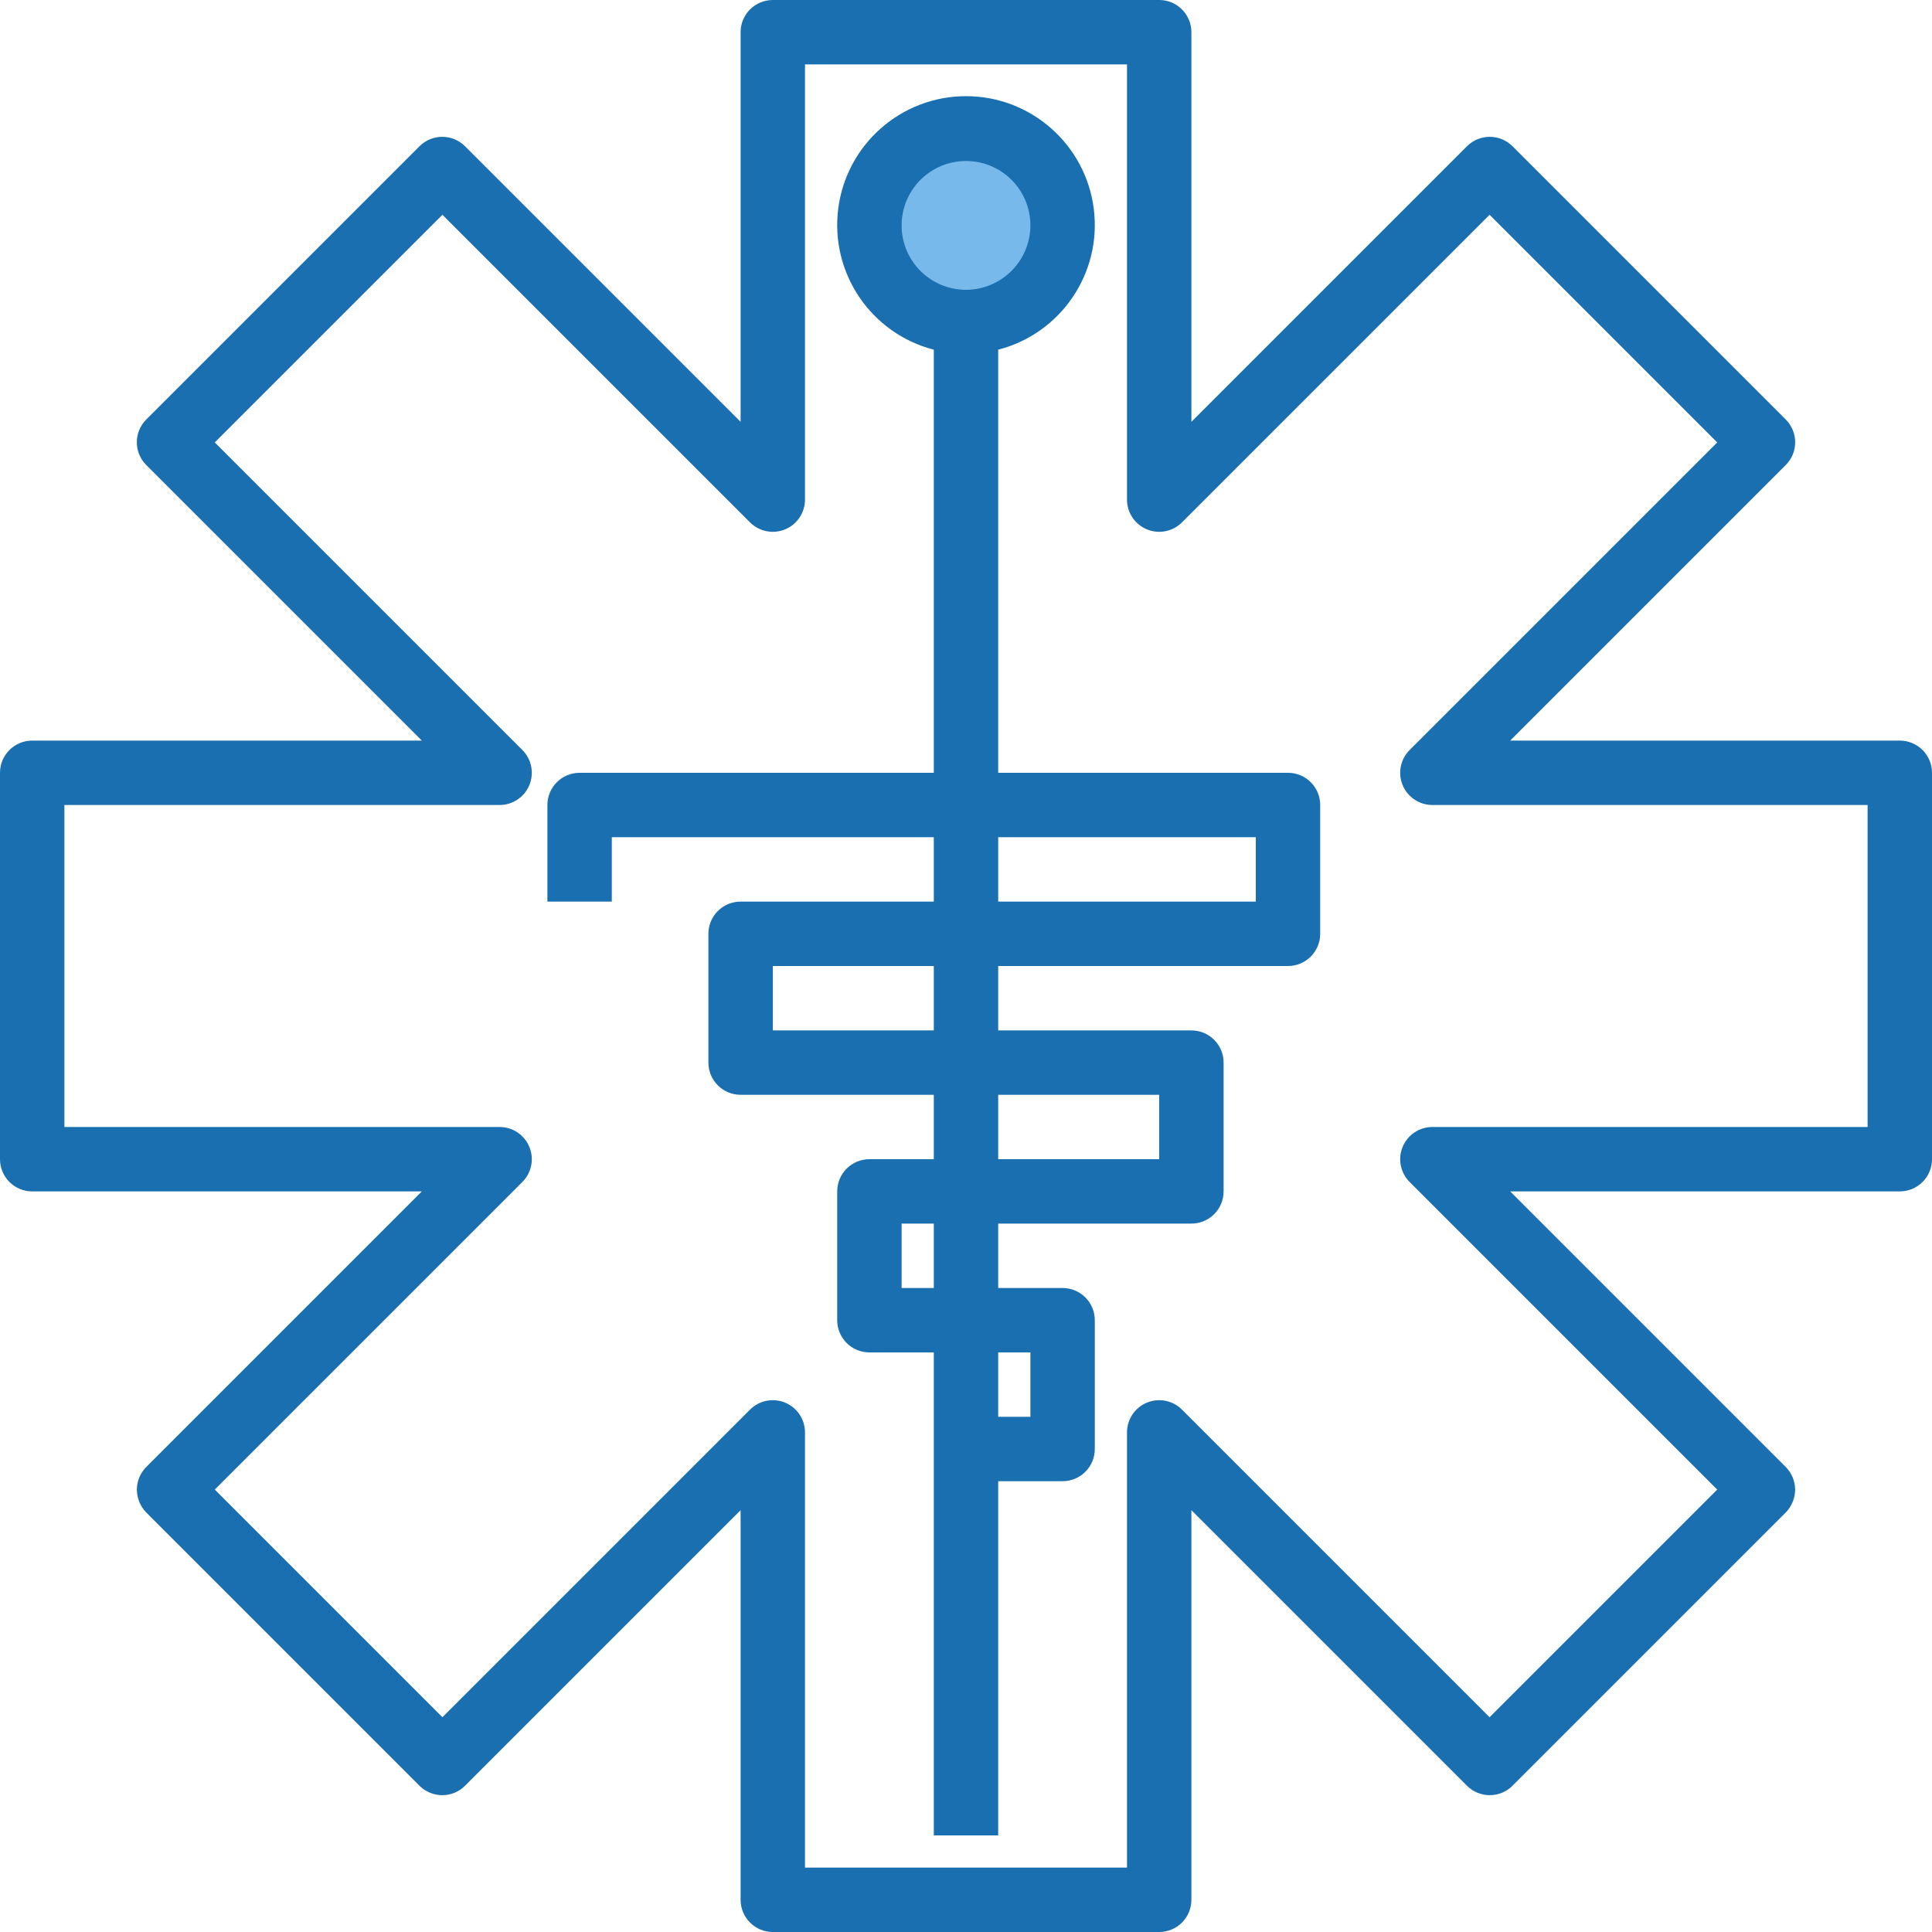 <svg height="480pt" viewBox="0 0 480 480" width="480pt" xmlns="http://www.w3.org/2000/svg"><path d="m264 56c0 13.254-10.746 24-24 24s-24-10.746-24-24 10.746-24 24-24 24 10.746 24 24zm0 0" fill="#78b9eb"/><g fill="#1a6fb0"><path d="m320 192h-72v-105.121c15.602-4.027 25.777-19.027 23.746-35.016-2.031-15.984-15.633-27.969-31.746-27.969s-29.715 11.984-31.746 27.969c-2.031 15.988 8.145 30.988 23.746 35.016v105.121h-88c-4.418 0-8 3.582-8 8v24h16v-16h80v16h-48c-4.418 0-8 3.582-8 8v32c0 4.418 3.582 8 8 8h48v16h-16c-4.418 0-8 3.582-8 8v32c0 4.418 3.582 8 8 8h16v120h16v-88h16c4.418 0 8-3.582 8-8v-32c0-4.418-3.582-8-8-8h-16v-16h48c4.418 0 8-3.582 8-8v-32c0-4.418-3.582-8-8-8h-48v-16h72c4.418 0 8-3.582 8-8v-32c0-4.418-3.582-8-8-8zm-88 128h-8v-16h8zm0-64h-40v-16h40zm24 80v16h-8v-16zm32-64v16h-40v-16zm-48-200c-8.836 0-16-7.164-16-16s7.164-16 16-16 16 7.164 16 16c-.027 8.824-7.176 15.973-16 16zm72 152h-64v-16h64zm0 0"/><path d="m472 184h-96.801l68.48-68.48c3.102-3.121 3.102-8.16 0-11.281l-67.918-67.918c-3.121-3.102-8.16-3.102-11.281 0l-68.48 68.48v-96.801c0-4.418-3.582-8-8-8h-96c-4.418 0-8 3.582-8 8v96.801l-68.48-68.48c-3.121-3.102-8.16-3.102-11.281 0l-67.918 67.918c-3.102 3.121-3.102 8.16 0 11.281l68.48 68.48h-96.801c-4.418 0-8 3.582-8 8v96c0 4.418 3.582 8 8 8h96.801l-68.48 68.48c-1.473 1.492-2.305 3.504-2.32 5.598.016 2.121.848 4.156 2.32 5.684l67.918 67.918c3.121 3.102 8.16 3.102 11.281 0l68.48-68.48v96.801c0 4.418 3.582 8 8 8h96c4.418 0 8-3.582 8-8v-96.801l68.48 68.48c3.121 3.102 8.16 3.102 11.281 0l67.918-67.918c1.473-1.527 2.305-3.562 2.32-5.684-.016-2.094-.848-4.105-2.32-5.598l-68.48-68.48h96.801c4.418 0 8-3.582 8-8v-96c0-4.418-3.582-8-8-8zm-8 96h-108.078c-3.254-.02-6.191 1.93-7.438 4.934-1.246 3-.551 6.457 1.754 8.746l76.402 76.398-56.562 56.562-76.398-76.402c-2.289-2.305-5.746-3-8.746-1.754-3.004 1.246-4.953 4.184-4.934 7.438v108.078h-80v-108.078c.02-3.254-1.93-6.191-4.934-7.438-3-1.246-6.457-.551-8.746 1.754l-76.398 76.402-56.562-56.562 76.402-76.398c2.305-2.289 3-5.746 1.754-8.746-1.246-3.004-4.184-4.953-7.438-4.934h-108.078v-80h108.078c3.254.02 6.191-1.93 7.438-4.934 1.246-3 .551-6.457-1.754-8.746l-76.402-76.398 56.562-56.562 76.398 76.402c2.289 2.305 5.746 3 8.746 1.754 3.004-1.246 4.953-4.184 4.934-7.438v-108.078h80v108.078c-.02 3.254 1.93 6.191 4.934 7.438 3 1.246 6.457.551 8.746-1.754l76.398-76.402 56.562 56.562-76.402 76.398c-2.305 2.289-3 5.746-1.754 8.746 1.246 3.004 4.184 4.953 7.438 4.934h108.078zm0 0"/></g></svg>